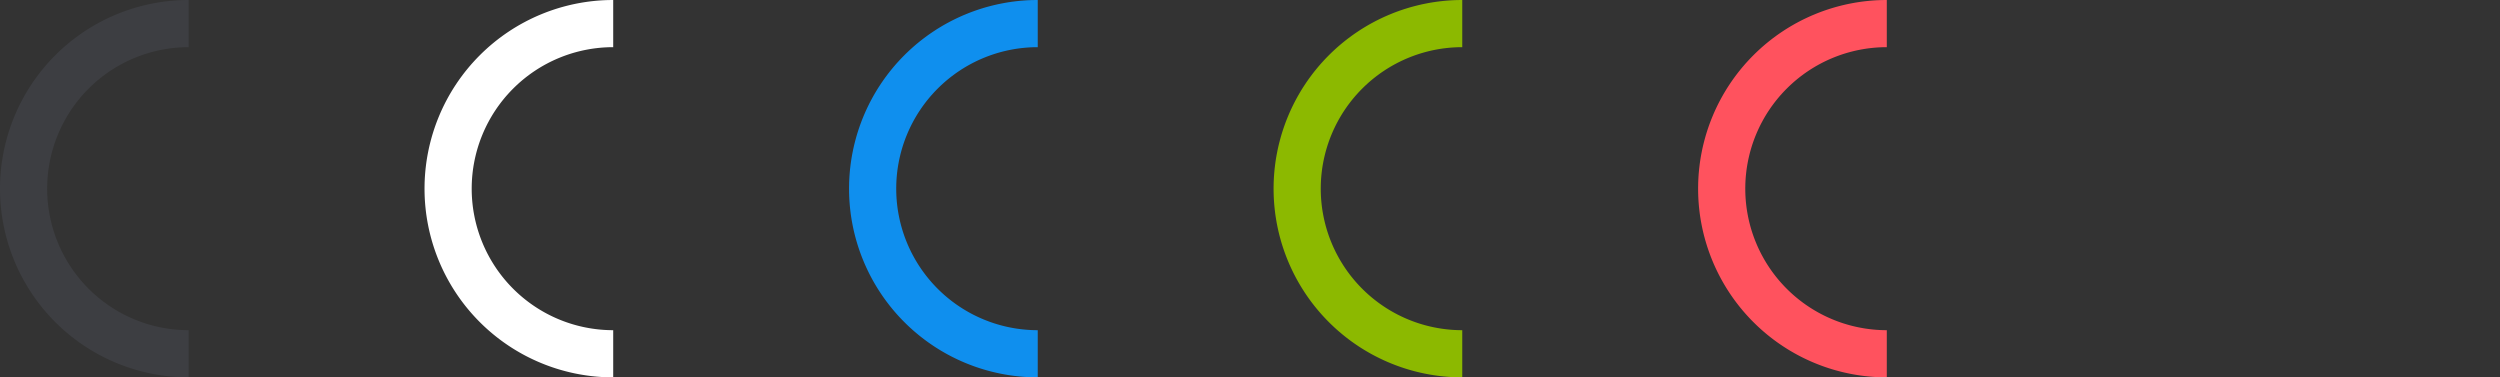 <svg xmlns="http://www.w3.org/2000/svg" xmlns:xlink="http://www.w3.org/1999/xlink" width="106" height="16" viewBox="0 0 106 16"><rect x="0" y="0" width="106" height="16" fill="#333333" stroke="none"/><symbol id="a"><path d="M8 1a7 7 0 1 0 0 14" fill="none" stroke-width="2"/></symbol><use xlink:href="#a" stroke="#3d3e42"/><use xlink:href="#a" x="18" stroke="#fff"/><use xlink:href="#a" x="36" stroke="#0f8fee"/><use xlink:href="#a" x="54" stroke="#8cb900"/><use xlink:href="#a" x="72" stroke="#ff525e"/></svg>